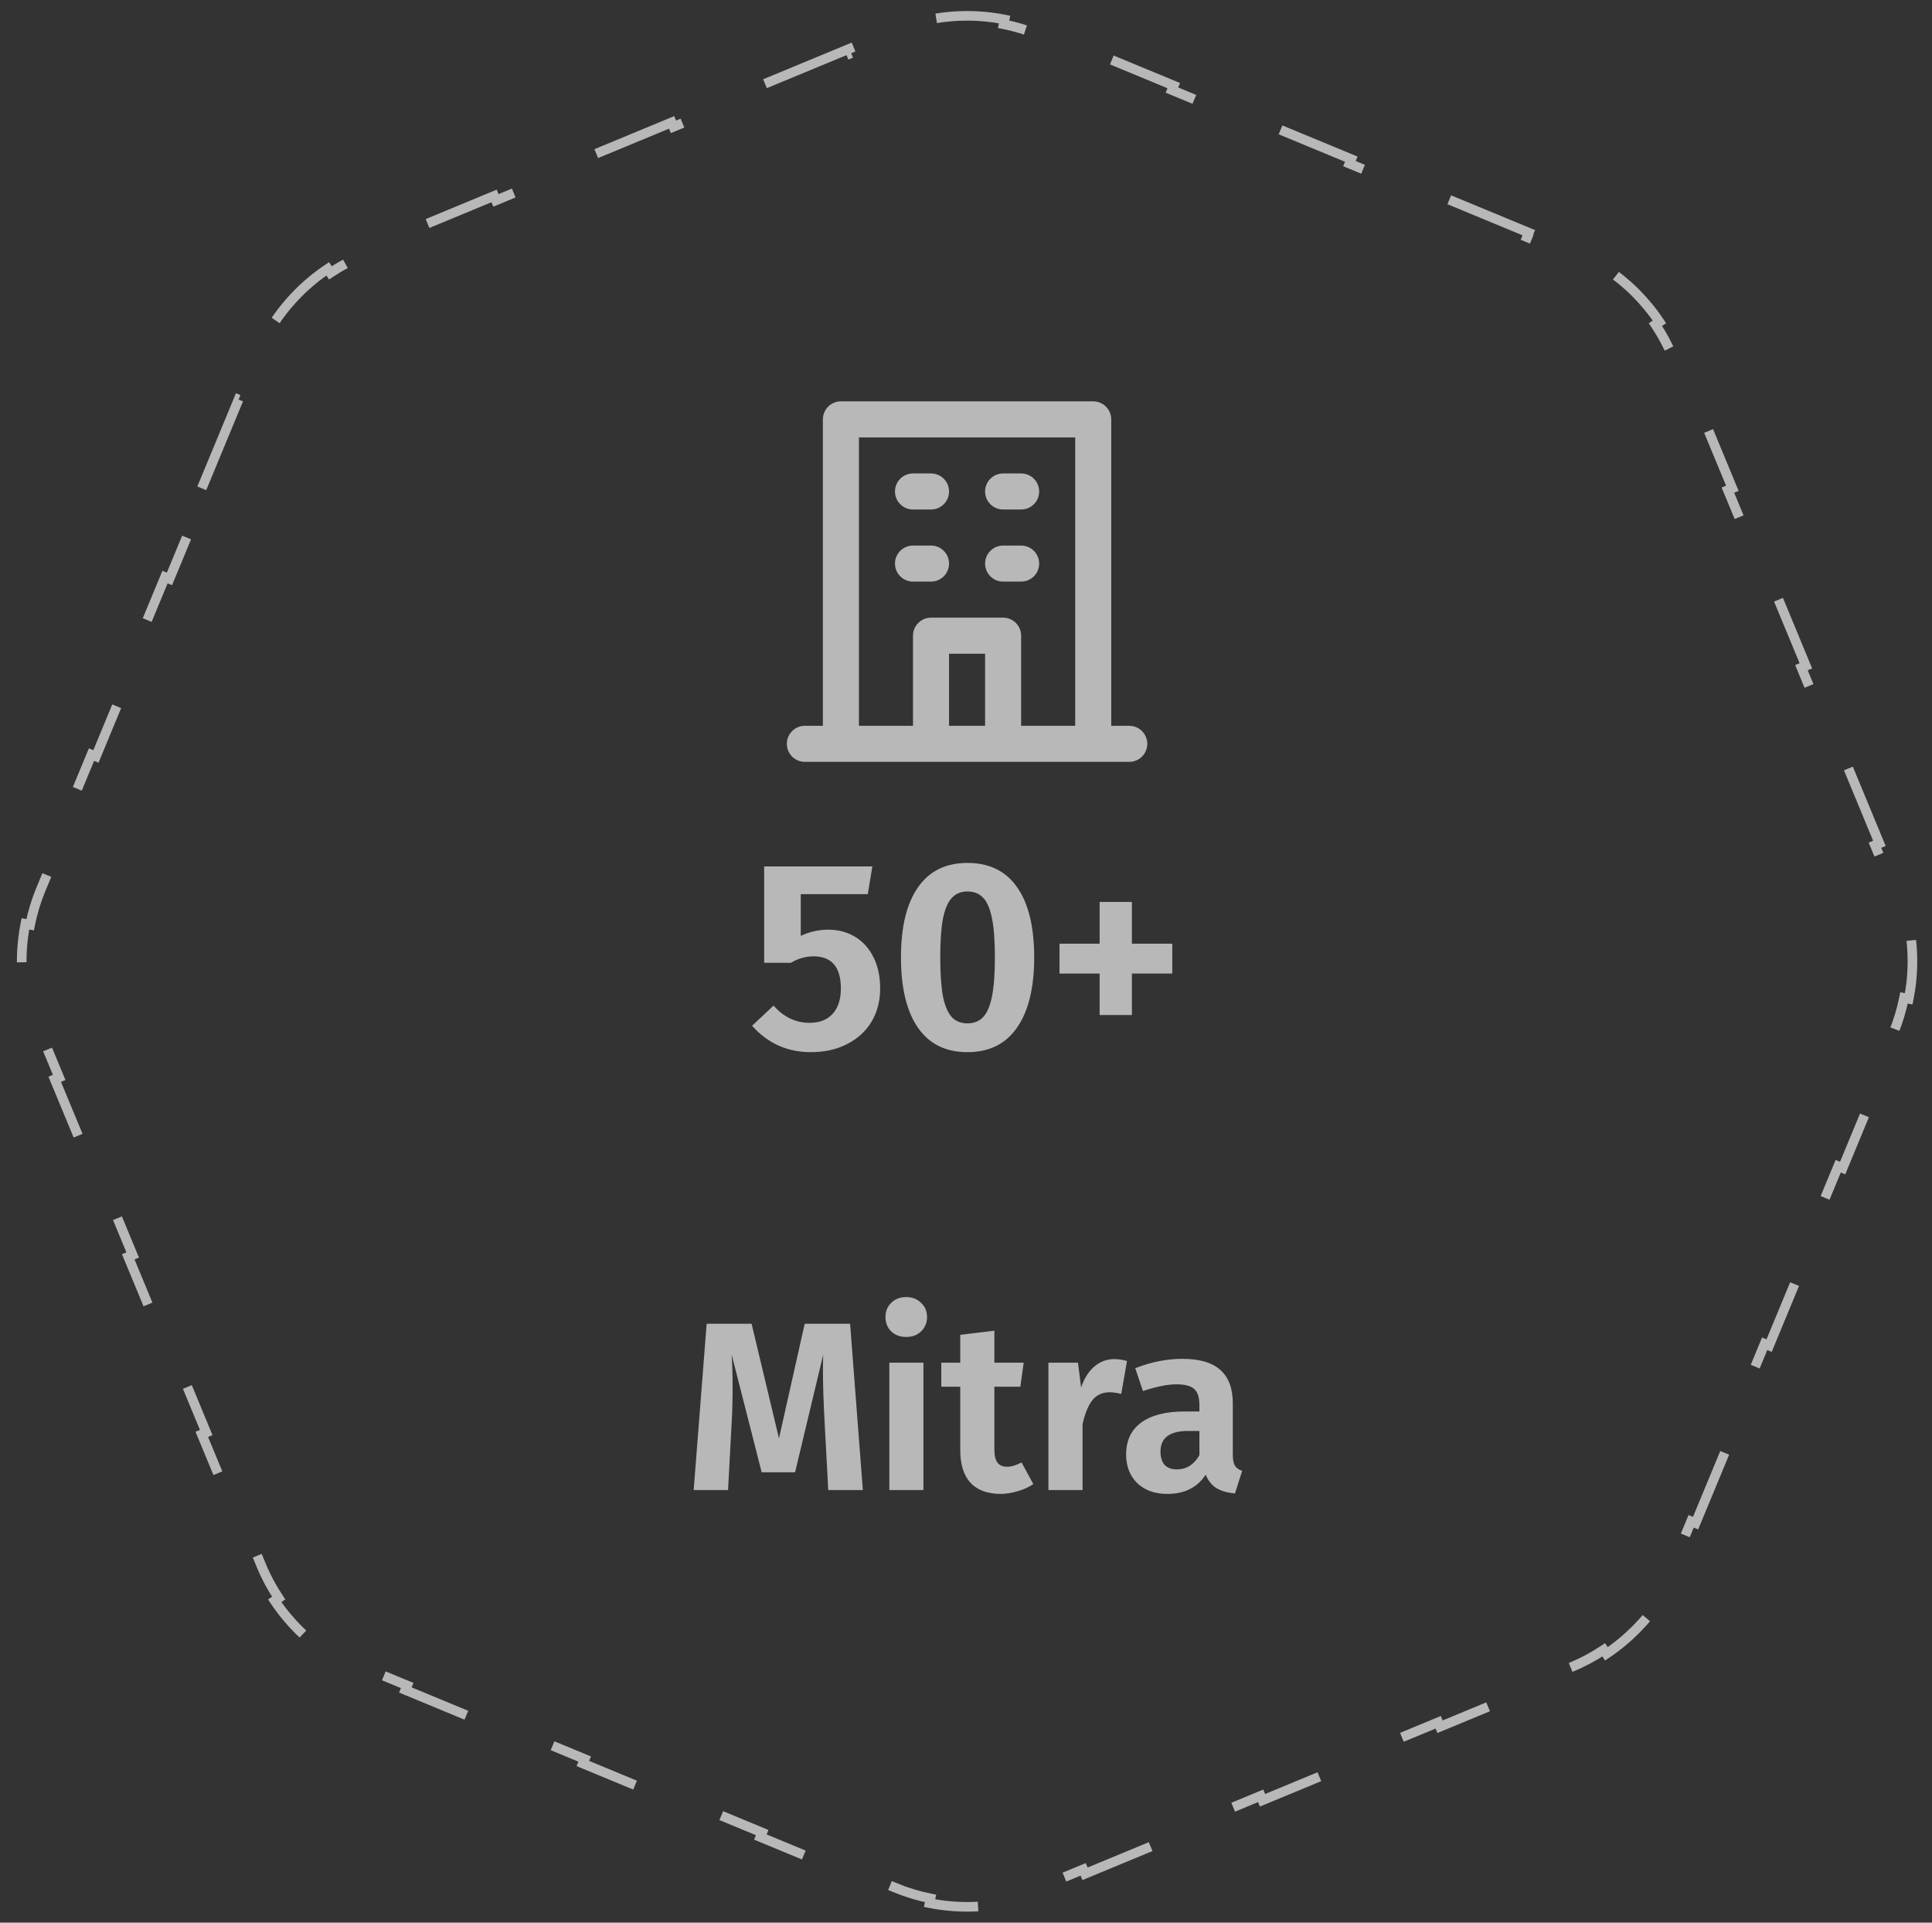 <svg width="201" height="200" viewBox="0 0 201 200" fill="none" xmlns="http://www.w3.org/2000/svg">
<rect x="0" y="0" width="201" height="200" fill="#333333" stroke="none"/>
<path d="M20.993 50.794L24.818 41.56L25.28 41.751L27.192 37.134C27.684 35.945 28.29 34.817 28.994 33.763L28.578 33.485C30.037 31.302 31.913 29.426 34.096 27.967L34.374 28.383C35.428 27.678 36.556 27.073 37.745 26.581L42.362 24.669L42.171 24.207L51.405 20.382L51.596 20.844L60.83 17.019L60.639 16.557L69.873 12.732L70.064 13.194L79.298 9.369L79.107 8.907L88.341 5.083L88.532 5.545L93.149 3.632C94.338 3.14 95.563 2.77 96.807 2.522L96.709 2.032C99.285 1.52 101.937 1.52 104.513 2.032L104.415 2.522C105.659 2.77 106.885 3.14 108.073 3.632L112.69 5.545L112.882 5.083L122.116 8.907L121.924 9.369L131.158 13.194L131.349 12.732L140.583 16.557L140.392 17.019L149.626 20.844L149.817 20.382L159.051 24.207L158.86 24.669L163.477 26.581C164.666 27.073 165.794 27.678 166.848 28.383L167.126 27.967C169.309 29.426 171.185 31.302 172.644 33.485L172.228 33.763C172.933 34.817 173.538 35.945 174.03 37.134L175.942 41.751L176.404 41.56L180.229 50.794L179.767 50.985L183.592 60.219L184.054 60.028L187.879 69.262L187.417 69.453L191.242 78.687L191.704 78.496L195.528 87.729L195.066 87.921L196.979 92.538C197.471 93.727 197.841 94.952 198.089 96.196L198.579 96.098C199.091 98.674 199.091 101.326 198.579 103.902L198.089 103.804C197.841 105.048 197.471 106.273 196.979 107.462L195.066 112.079L195.528 112.271L191.704 121.505L191.242 121.313L187.417 130.547L187.879 130.738L184.054 139.972L183.592 139.781L179.767 149.015L180.229 149.206L176.404 158.44L175.942 158.249L174.03 162.866C173.538 164.055 172.933 165.183 172.228 166.237L172.644 166.515C171.185 168.698 169.309 170.574 167.126 172.033L166.848 171.617C165.794 172.322 164.666 172.927 163.477 173.419L158.86 175.331L159.051 175.793L149.817 179.618L149.626 179.156L140.392 182.981L140.583 183.443L131.349 187.268L131.158 186.806L121.924 190.631L122.116 191.093L112.882 194.917L112.69 194.455L108.073 196.368C106.885 196.86 105.659 197.23 104.415 197.478L104.513 197.968C101.937 198.48 99.285 198.48 96.709 197.968L96.807 197.478C95.563 197.23 94.338 196.86 93.149 196.368L88.532 194.455L88.341 194.917L79.107 191.093L79.298 190.631L70.064 186.806L69.873 187.268L60.639 183.443L60.83 182.981L51.596 179.156L51.405 179.618L42.171 175.793L42.362 175.331L37.745 173.419C36.556 172.927 35.428 172.322 34.374 171.617L34.096 172.033C31.913 170.574 30.037 168.698 28.578 166.515L28.994 166.237C28.29 165.183 27.684 164.055 27.192 162.866L25.28 158.249L24.818 158.44L20.993 149.206L21.455 149.015L17.63 139.781L17.168 139.972L13.343 130.738L13.805 130.547L9.98 121.313L9.519 121.505L5.694 112.271L6.156 112.079L4.243 107.462C3.751 106.273 3.381 105.048 3.134 103.804L2.643 103.902C2.131 101.326 2.131 98.674 2.643 96.098L3.134 96.196C3.381 94.952 3.751 93.727 4.243 92.538L6.156 87.921L5.694 87.729L9.519 78.496L9.98 78.687L13.805 69.453L13.343 69.262L17.168 60.028L17.63 60.219L21.455 50.985L20.993 50.794Z" stroke="#F1F1F1" stroke-opacity="0.7" stroke-dasharray="10 10"/>
<path d="M104.361 53H106.236C106.733 53 107.21 52.803 107.562 52.451C107.913 52.099 108.111 51.622 108.111 51.125C108.111 50.628 107.913 50.151 107.562 49.799C107.21 49.447 106.733 49.25 106.236 49.25H104.361C103.864 49.25 103.387 49.447 103.035 49.799C102.684 50.151 102.486 50.628 102.486 51.125C102.486 51.622 102.684 52.099 103.035 52.451C103.387 52.803 103.864 53 104.361 53V53ZM104.361 60.5H106.236C106.733 60.5 107.21 60.303 107.562 59.951C107.913 59.599 108.111 59.122 108.111 58.625C108.111 58.128 107.913 57.651 107.562 57.299C107.21 56.947 106.733 56.75 106.236 56.75H104.361C103.864 56.75 103.387 56.947 103.035 57.299C102.684 57.651 102.486 58.128 102.486 58.625C102.486 59.122 102.684 59.599 103.035 59.951C103.387 60.303 103.864 60.5 104.361 60.5V60.5ZM94.986 53H96.861C97.358 53 97.835 52.803 98.187 52.451C98.538 52.099 98.736 51.622 98.736 51.125C98.736 50.628 98.538 50.151 98.187 49.799C97.835 49.447 97.358 49.25 96.861 49.25H94.986C94.489 49.25 94.012 49.447 93.66 49.799C93.308 50.151 93.111 50.628 93.111 51.125C93.111 51.622 93.308 52.099 93.66 52.451C94.012 52.803 94.489 53 94.986 53V53ZM94.986 60.5H96.861C97.358 60.5 97.835 60.303 98.187 59.951C98.538 59.599 98.736 59.122 98.736 58.625C98.736 58.128 98.538 57.651 98.187 57.299C97.835 56.947 97.358 56.75 96.861 56.75H94.986C94.489 56.75 94.012 56.947 93.66 57.299C93.308 57.651 93.111 58.128 93.111 58.625C93.111 59.122 93.308 59.599 93.66 59.951C94.012 60.303 94.489 60.5 94.986 60.5V60.5ZM117.486 75.5H115.611V43.625C115.611 43.128 115.413 42.651 115.062 42.299C114.71 41.947 114.233 41.75 113.736 41.75H87.486C86.989 41.75 86.512 41.947 86.16 42.299C85.808 42.651 85.611 43.128 85.611 43.625V75.5H83.736C83.239 75.5 82.762 75.698 82.41 76.049C82.058 76.401 81.861 76.878 81.861 77.375C81.861 77.872 82.058 78.349 82.41 78.701C82.762 79.052 83.239 79.25 83.736 79.25H117.486C117.983 79.25 118.46 79.052 118.812 78.701C119.163 78.349 119.361 77.872 119.361 77.375C119.361 76.878 119.163 76.401 118.812 76.049C118.46 75.698 117.983 75.5 117.486 75.5ZM102.486 75.5H98.736V68H102.486V75.5ZM111.861 75.5H106.236V66.125C106.236 65.628 106.038 65.151 105.687 64.799C105.335 64.448 104.858 64.25 104.361 64.25H96.861C96.364 64.25 95.887 64.448 95.535 64.799C95.183 65.151 94.986 65.628 94.986 66.125V75.5H89.361V45.5H111.861V75.5Z" fill="#F1F1F1" fill-opacity="0.7"/>
<path d="M90.281 93.012H83.309V97.352C84.223 96.923 85.175 96.708 86.165 96.708C87.21 96.708 88.134 96.951 88.937 97.436C89.758 97.921 90.402 98.631 90.869 99.564C91.335 100.479 91.569 101.561 91.569 102.812C91.569 104.119 91.27 105.276 90.673 106.284C90.075 107.273 89.226 108.048 88.125 108.608C87.042 109.168 85.782 109.448 84.345 109.448C81.918 109.448 79.883 108.533 78.241 106.704L80.481 104.604C81.526 105.799 82.777 106.396 84.233 106.396C85.259 106.396 86.053 106.088 86.613 105.472C87.191 104.856 87.481 103.969 87.481 102.812C87.481 100.591 86.529 99.48 84.625 99.48C84.214 99.48 83.822 99.536 83.449 99.648C83.094 99.741 82.702 99.909 82.273 100.152H79.501V90.128H90.757L90.281 93.012ZM100.65 89.764C102.928 89.764 104.654 90.613 105.83 92.312C107.006 93.992 107.594 96.419 107.594 99.592C107.594 102.765 106.997 105.201 105.802 106.9C104.626 108.599 102.909 109.448 100.65 109.448C98.392 109.448 96.674 108.599 95.498 106.9C94.322 105.201 93.734 102.765 93.734 99.592C93.734 96.419 94.322 93.992 95.498 92.312C96.674 90.613 98.392 89.764 100.65 89.764ZM100.65 92.732C99.978 92.732 99.437 92.956 99.026 93.404C98.616 93.833 98.308 94.552 98.102 95.56C97.916 96.549 97.822 97.893 97.822 99.592C97.822 101.291 97.916 102.644 98.102 103.652C98.308 104.641 98.616 105.36 99.026 105.808C99.437 106.237 99.978 106.452 100.65 106.452C101.322 106.452 101.864 106.237 102.274 105.808C102.685 105.379 102.993 104.669 103.198 103.68C103.404 102.672 103.506 101.309 103.506 99.592C103.506 97.856 103.404 96.493 103.198 95.504C102.993 94.496 102.685 93.787 102.274 93.376C101.864 92.947 101.322 92.732 100.65 92.732ZM117.761 93.824V98.164H121.961V101.272H117.761V105.584H114.401V101.272H110.229V98.164H114.401V93.824H117.761Z" fill="#F1F1F1" fill-opacity="0.7"/>
<path d="M89.768 155H86.168L85.793 147.975C85.676 145.875 85.618 144.092 85.618 142.625C85.618 141.842 85.626 141.275 85.643 140.925L82.718 153.15H79.243L76.118 140.9C76.184 141.917 76.218 143.058 76.218 144.325C76.218 145.675 76.184 146.917 76.118 148.05L75.743 155H72.168L73.518 137.7H78.193L81.043 149.625L83.718 137.7H88.443L89.768 155ZM96.072 141.75V155H92.522V141.75H96.072ZM94.272 134.925C94.906 134.925 95.422 135.125 95.822 135.525C96.239 135.908 96.447 136.4 96.447 137C96.447 137.6 96.239 138.1 95.822 138.5C95.422 138.883 94.906 139.075 94.272 139.075C93.639 139.075 93.122 138.883 92.722 138.5C92.322 138.1 92.122 137.6 92.122 137C92.122 136.4 92.322 135.908 92.722 135.525C93.122 135.125 93.639 134.925 94.272 134.925ZM107.503 154.375C107.02 154.708 106.47 154.958 105.853 155.125C105.253 155.308 104.653 155.4 104.053 155.4C102.686 155.383 101.653 154.992 100.953 154.225C100.253 153.458 99.903 152.333 99.903 150.85V144.25H97.928V141.75H99.903V138.85L103.453 138.425V141.75H106.503L106.153 144.25H103.453V150.775C103.453 151.408 103.561 151.867 103.778 152.15C103.995 152.433 104.328 152.575 104.778 152.575C105.228 152.575 105.728 152.425 106.278 152.125L107.503 154.375ZM115.925 141.375C116.325 141.375 116.767 141.442 117.25 141.575L116.65 145C116.183 144.883 115.792 144.825 115.475 144.825C114.692 144.825 114.083 145.1 113.65 145.65C113.217 146.2 112.875 147.033 112.625 148.15V155H109.075V141.75H112.15L112.475 144.325C112.792 143.392 113.25 142.667 113.85 142.15C114.467 141.633 115.158 141.375 115.925 141.375ZM128.258 151.325C128.258 151.842 128.333 152.225 128.483 152.475C128.633 152.708 128.883 152.883 129.233 153L128.483 155.35C127.699 155.283 127.058 155.1 126.558 154.8C126.074 154.5 125.699 154.033 125.433 153.4C124.566 154.733 123.241 155.4 121.458 155.4C120.141 155.4 119.091 155.025 118.308 154.275C117.541 153.508 117.158 152.517 117.158 151.3C117.158 149.85 117.683 148.742 118.733 147.975C119.783 147.208 121.291 146.825 123.258 146.825H124.783V146.175C124.783 145.358 124.599 144.792 124.233 144.475C123.866 144.158 123.258 144 122.408 144C121.474 144 120.308 144.233 118.908 144.7L118.108 142.325C119.758 141.675 121.391 141.35 123.008 141.35C124.808 141.35 126.133 141.742 126.983 142.525C127.833 143.292 128.258 144.442 128.258 145.975V151.325ZM122.433 152.85C123.433 152.85 124.216 152.358 124.783 151.375V148.85H123.608C121.691 148.85 120.733 149.567 120.733 151C120.733 151.583 120.874 152.042 121.158 152.375C121.458 152.692 121.883 152.85 122.433 152.85Z" fill="#F1F1F1" fill-opacity="0.7"/>
</svg>
